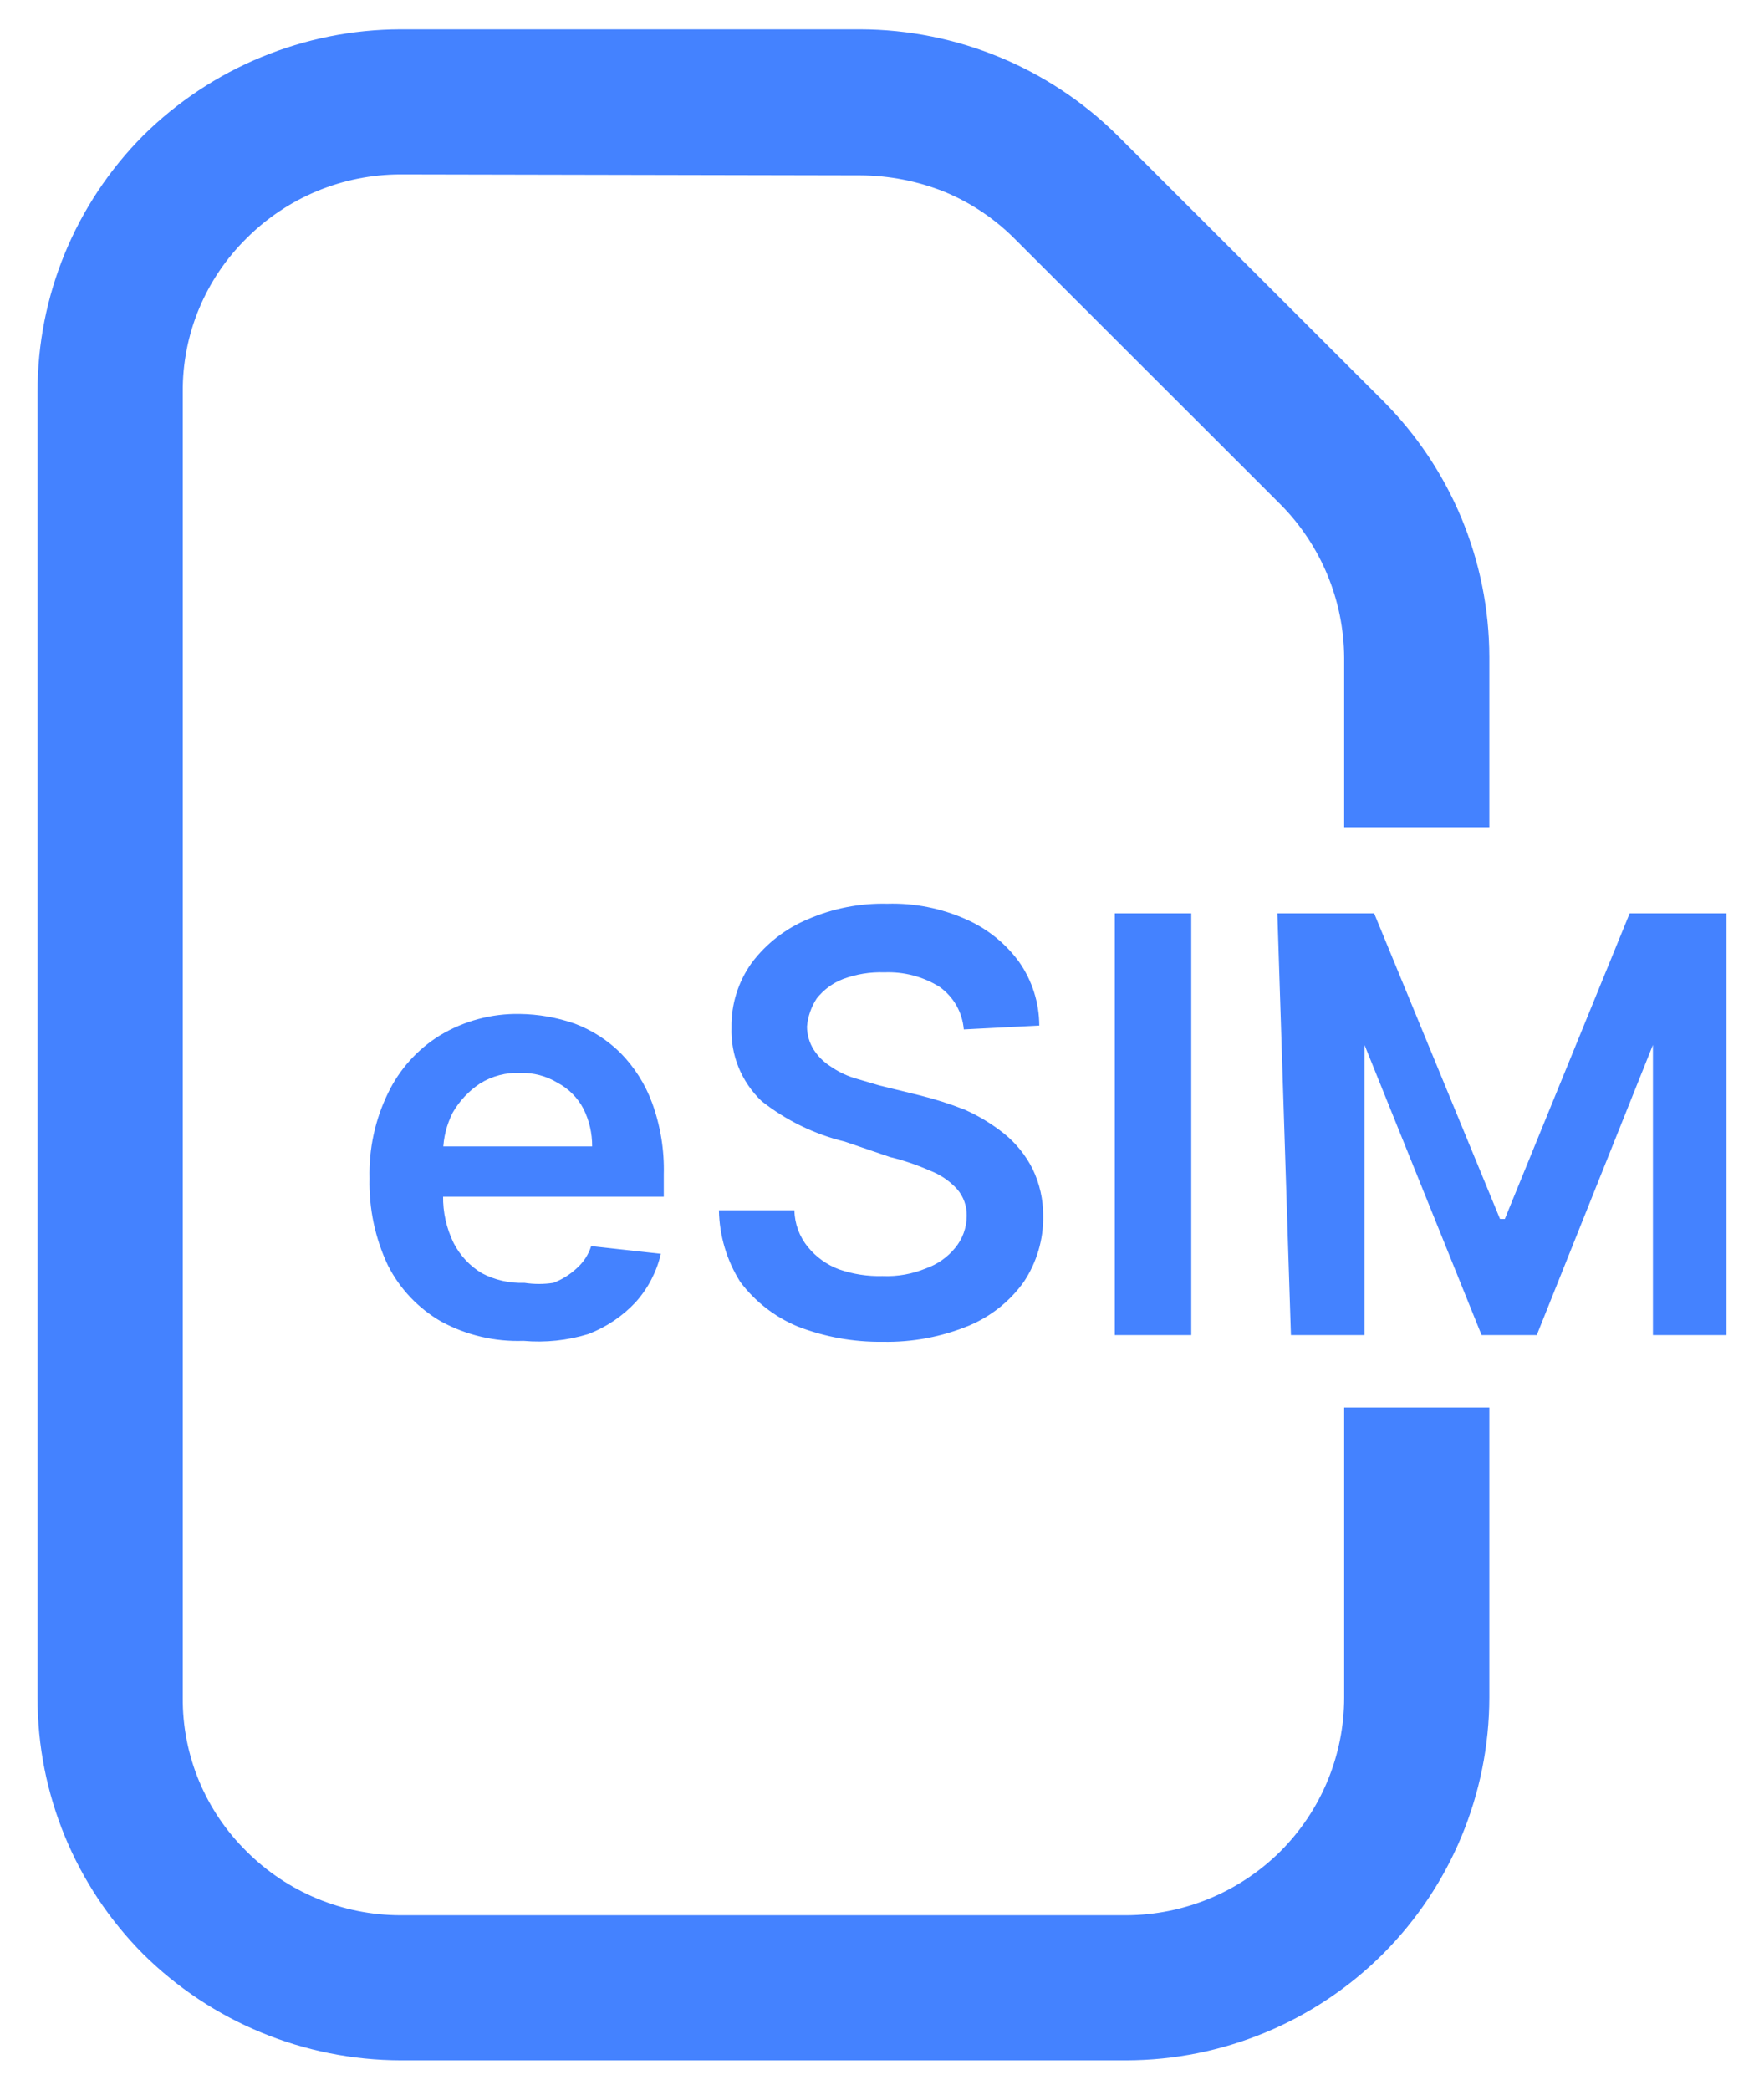 <svg width="38" height="45" viewBox="0 0 38 45" fill="none" xmlns="http://www.w3.org/2000/svg">
<path d="M8.628 3.756C7.384 3.757 6.192 4.251 5.313 5.13C4.873 5.562 4.525 6.078 4.288 6.647C4.052 7.215 3.932 7.826 3.937 8.442V36.558C3.932 37.174 4.052 37.785 4.288 38.353C4.525 38.922 4.873 39.438 5.313 39.87C6.192 40.749 7.384 41.243 8.628 41.244H24.265C25.508 41.239 26.698 40.745 27.58 39.87C28.46 38.992 28.955 37.801 28.956 36.558V30.31H32.083V17.814H28.956V14.169C28.95 12.928 28.456 11.738 27.58 10.858L21.867 5.151C21.433 4.713 20.915 4.366 20.345 4.13C19.768 3.899 19.153 3.779 18.531 3.776L8.628 3.756ZM0.809 8.442C0.805 6.374 1.623 4.389 3.082 2.922C4.557 1.46 6.549 0.637 8.628 0.632H18.531C20.61 0.637 22.602 1.46 24.077 2.922L29.79 8.629C31.255 10.094 32.079 12.078 32.083 14.148V36.558C32.079 38.629 31.255 40.613 29.79 42.078C28.324 43.541 26.337 44.364 24.265 44.368H8.628C6.549 44.363 4.557 43.54 3.082 42.078C1.623 40.611 0.805 38.626 0.809 36.558V8.442Z" fill="#4482FF"/>
<path d="M27.517 19.669H29.602L32.313 26.25H32.417L35.106 19.669H37.191V28.75H35.607V22.502L33.105 28.75H31.916L29.394 22.502V28.75H27.809L27.517 19.669ZM25.662 19.669V28.75H24.015V19.669H25.662ZM20.762 22.168C20.747 21.987 20.693 21.811 20.603 21.652C20.513 21.494 20.389 21.358 20.241 21.252C19.885 21.031 19.471 20.922 19.052 20.939C18.747 20.928 18.442 20.978 18.156 21.085C17.934 21.172 17.74 21.316 17.593 21.502C17.475 21.683 17.403 21.89 17.384 22.106C17.385 22.283 17.435 22.456 17.53 22.606C17.621 22.748 17.742 22.869 17.885 22.96C18.038 23.067 18.207 23.152 18.385 23.21L18.948 23.376L19.803 23.585C20.136 23.667 20.463 23.771 20.783 23.897C21.089 24.033 21.376 24.208 21.638 24.418C21.889 24.623 22.095 24.878 22.242 25.168C22.396 25.485 22.475 25.835 22.472 26.188C22.48 26.691 22.334 27.185 22.055 27.604C21.759 28.018 21.355 28.342 20.887 28.541C20.293 28.788 19.654 28.909 19.011 28.895C18.383 28.903 17.76 28.79 17.176 28.562C16.688 28.358 16.263 28.027 15.946 27.604C15.655 27.142 15.497 26.609 15.487 26.063H17.113C17.118 26.352 17.221 26.632 17.405 26.855C17.581 27.071 17.811 27.236 18.072 27.334C18.374 27.439 18.692 27.488 19.011 27.479C19.332 27.493 19.652 27.436 19.949 27.313C20.193 27.227 20.41 27.075 20.574 26.875C20.735 26.682 20.823 26.439 20.825 26.188C20.831 25.974 20.756 25.766 20.616 25.605C20.455 25.429 20.255 25.294 20.032 25.209C19.757 25.087 19.471 24.989 19.177 24.918L18.198 24.584C17.544 24.426 16.932 24.127 16.404 23.71C16.191 23.506 16.023 23.26 15.911 22.987C15.8 22.715 15.748 22.421 15.758 22.127C15.749 21.627 15.903 21.137 16.196 20.731C16.508 20.317 16.926 19.994 17.405 19.794C17.944 19.56 18.527 19.447 19.115 19.461C19.696 19.444 20.273 19.558 20.804 19.794C21.26 19.993 21.656 20.309 21.95 20.71C22.234 21.113 22.387 21.593 22.388 22.085L20.762 22.168ZM11.275 28.875C10.658 28.897 10.046 28.753 9.503 28.458C9.012 28.175 8.613 27.756 8.357 27.25C8.08 26.665 7.945 26.023 7.96 25.376C7.944 24.742 8.079 24.113 8.357 23.543C8.604 23.027 8.995 22.593 9.482 22.293C9.998 21.984 10.591 21.825 11.192 21.835C11.597 21.84 11.998 21.91 12.38 22.043C12.747 22.181 13.081 22.394 13.36 22.668C13.665 22.976 13.899 23.345 14.048 23.751C14.228 24.244 14.313 24.768 14.299 25.293V25.771H8.711V24.688H12.756C12.758 24.407 12.694 24.128 12.568 23.876C12.442 23.636 12.246 23.44 12.005 23.314C11.766 23.17 11.492 23.098 11.213 23.105C10.905 23.091 10.599 23.171 10.337 23.335C10.097 23.495 9.897 23.709 9.753 23.959C9.621 24.218 9.55 24.503 9.545 24.793V25.751C9.539 26.104 9.618 26.454 9.774 26.771C9.912 27.038 10.121 27.262 10.379 27.417C10.661 27.566 10.977 27.637 11.296 27.625C11.504 27.657 11.714 27.657 11.922 27.625C12.107 27.554 12.277 27.448 12.422 27.313C12.568 27.184 12.677 27.019 12.735 26.834L14.236 27C14.146 27.387 13.959 27.745 13.694 28.041C13.41 28.345 13.06 28.58 12.672 28.729C12.221 28.867 11.746 28.917 11.275 28.875Z" fill="#4482FF"/>
</svg>
